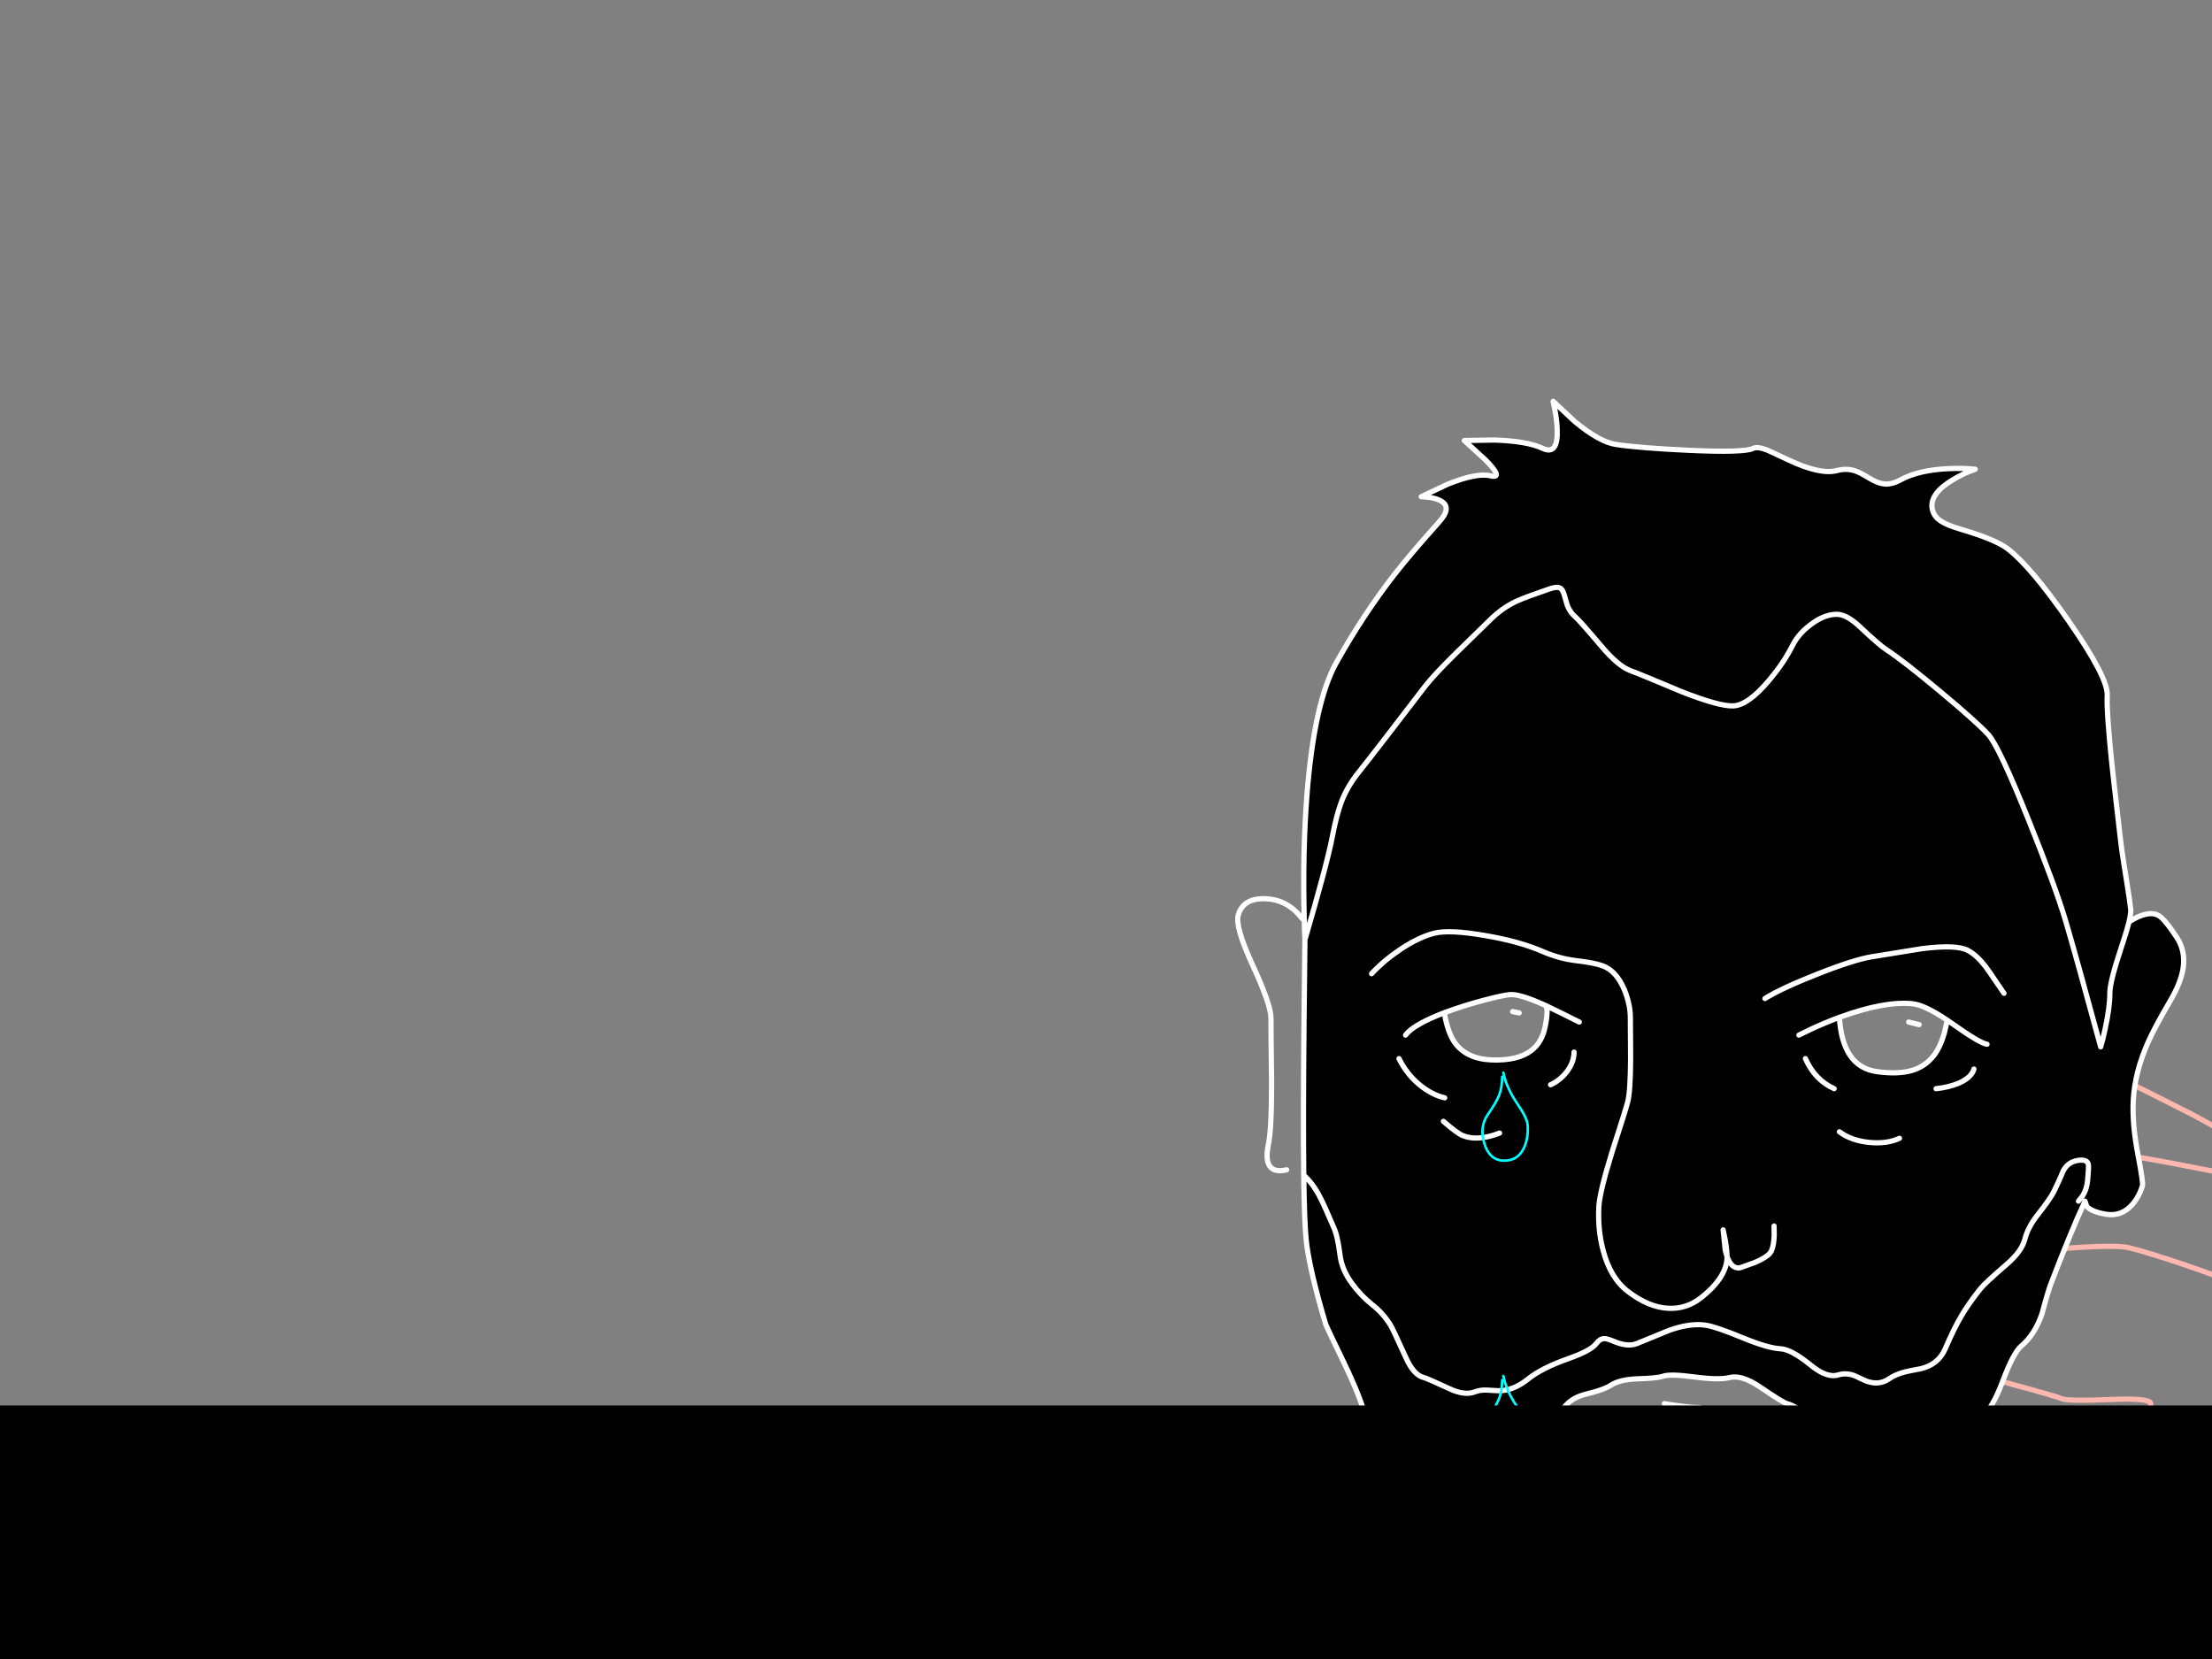 <?xml version="1.0" encoding="utf-8"?>
<svg id="EdithAnim06" image-rendering="inherit" baseProfile="basic" version="1.1" x="0px" y="0px" width="800" height="600" xmlns="http://www.w3.org/2000/svg" xmlns:xlink="http://www.w3.org/1999/xlink">
  <rect width="100%" height="100%" fill="#808080" stroke="none"/>
  <defs>
    <g id="TearGraphic" overflow="visible">
      <path id="Layer4_0_1_STROKES" stroke="#0FF" stroke-width="1" stroke-linejoin="round" stroke-linecap="round" fill="none" d="M-1.15 1.6Q-1.25 5.75 -2.25 8.6 -3.4 11.65 -6.8 16.5 -10.25 21.45 -8.25 27.95 -6.25 34.6 -.7 34.8 4.75 35 7.25 30.15 9.3 26.2 8.9 20.65 8.7 17.9 4.8 12.25 .55 6.05 -.7 0" test="TearGraphic"/>
    </g>
  </defs>
  <g id="Jean-Renof167r1" overflow="visible">
    <g id="Jean-Reno-body">
      <path id="Layer2_0_1_STROKES" stroke="#FEB7AE" stroke-width="1.89" stroke-linejoin="round" stroke-linecap="round" fill="none" d="M671.995,399.117 Q678.137,405.26 716.457,411.402 742.208,415.56 769.377,418.017 776.653,418.679 819.226,427.373 855.561,434.744 861.987,433.137 871.768,430.68 879.233,427.703 888.73,423.876 897.897,418.017 907.016,412.158 919.207,410.363 929.413,408.803 937.634,410.457 943.54,411.638 949.21,413.528 952.045,414.473 953.699,415.182 952.045,415.655 950.155,416.647 946.47,418.679 945.572,421.466 944.674,424.254 947.746,427.089 949.305,428.459 951.006,429.31 949.116,430.066 947.415,431.436 943.966,434.177 944.863,437.106 945.761,440.083 951.431,441.359 954.266,442.02 956.912,442.067 L957.952,448.115 Q959.416,454.447 961.637,455.77 963.858,457.093 969.244,454.541 971.938,453.313 974.158,451.754 L975.954,455.77 Q978.411,459.692 981.955,459.077 985.498,458.51 988.475,455.439 989.94,453.88 990.696,452.462 L994.145,453.88 Q997.831,455.061 999.012,453.88 1000.193,452.699 1001.138,449.391 L1001.847,446.32 1004.115,459.266 Q1006.194,473.063 1005.154,477.032 1005.06,477.363 1004.068,482.23 1003.359,485.679 1002.461,487.947 999.815,494.704 993.058,498.295 M925.255,452.935 Q933.476,450.95 944.722,452.888 961.117,455.675 969.67,466.637 972.977,470.89 979.876,479.631 985.782,487.333 989.089,493.523 998.02,510.249 994.476,527.354 990.979,544.175 981.624,559.625 977.324,566.713 968.961,576.966 966.598,579.848 957.81,586.747 947.368,594.921 934.657,603.143 899.173,626.153 866.901,636.076 L851.167,640.919 Q853.806,644.22 855.939,654.881 858.112,665.749 857.215,671.75 856.459,676.853 859.152,680.255 859.861,681.2 863.357,683.798 866.145,685.877 870.35,692.492 875.784,700.997 874.697,706.006 873.563,711.44 868.649,716.684 864.208,721.362 860.286,722.543 857.356,723.441 851.781,723.536 L846.82,723.488 853.246,724.811 Q860.475,727.127 864.775,731.993 870.35,738.325 872.618,742.766 875.264,747.869 873.752,750.893 872.713,753.02 869.925,759.446 866.476,765.399 860.05,768.376 854.049,771.164 840.961,768.092 834.393,766.344 831.605,765.635 826.88,764.454 825.085,764.596 822.722,764.785 804.153,769.51 785.347,774.329 778.78,774.991 771.881,775.7 763.612,772.203 759.738,770.408 758.179,769.793 755.627,768.707 754.446,768.848 750.666,769.037 748.729,769.274 745.374,769.746 742.87,771.683 740.035,773.857 736.16,772.912 732.475,772.014 731.53,769.557 730.443,766.769 730.537,765.116 730.679,762.8 732.947,761.052 735.026,759.446 738.334,758.879 739.987,758.642 741.216,758.69 740.318,757.65 739.704,756.28 738.475,753.539 739.798,752.075 741.263,750.468 745.09,749.665 748.303,749.003 750.902,749.24 752.036,749.334 749.485,747.539 746.319,745.318 747.358,744.278 748.587,743.05 751.753,743.144 753.217,743.192 756.808,743.806 758.037,743.995 760.021,745.412 761.439,746.452 762.478,745.932 765.786,744.278 770.227,742.199 777.031,739.034 779.725,738.136 783.977,736.718 788.23,735.773 M683.996,400.204 Q688.154,398.219 703.038,389.336 717.024,381.446 722.032,381.304 735.026,380.926 739.042,381.304 751.847,382.485 763.66,388.391 788.986,401.054 792.624,402.944 808.831,411.544 815.871,417.214 822.675,422.695 828.345,425.955 831.18,427.609 832.645,428.129 M661.316,464.228 Q661.316,460.164 662.308,455.156 664.34,445.091 669.349,440.366 679.885,430.444 693.446,432.57 698.644,433.373 708.802,439.61 718.158,445.328 720.615,448.399 722.552,450.809 727.372,451.706 731.057,452.415 735.971,452.179 738.617,452.084 752.556,451.092 765.975,450.336 769.802,451.234 776.134,452.699 790.781,457.66 807.555,463.377 810.673,465.881 813.036,467.771 821.068,474.764 828.581,481.001 831.463,482.183 834.771,483.506 835.291,484.403 835.621,485.018 835.007,487.191 834.771,488.042 835.291,494.326 835.81,501.177 835.007,506.564 834.015,513.226 828.912,530.661 824.092,547.104 821.541,553.341 819.462,558.491 812.894,569.926 806.893,580.368 804.767,583.109 803.302,585.046 799.995,588.968 L796.971,592.559 801.507,593.315 Q806.61,594.307 809.256,595.63 811.382,596.717 816.013,598.89 819.887,601.158 822.013,604.607 824.801,609.143 825.463,611.411 826.313,614.388 825.321,617.837 824.329,621.239 821.966,624.878 820.029,627.854 817.761,630.122 814.69,633.194 812.8,634.706 809.445,637.399 807.13,637.682 804.058,638.108 802.641,637.966 800.467,637.73 796.735,636.265 793.711,635.084 791.584,632.627 788.608,629.225 786.576,627.76 783.741,625.681 782.276,622.751 780.433,618.971 778.543,616.892 775.425,613.443 773.393,612.215 771.928,611.364 769.093,610.75 766.825,610.277 766.447,610.372 765.077,610.986 762.715,611.931 758.462,614.105 756.856,614.719 754.257,615.664 752.792,613.585 750.477,610.372 750.099,609.285 749.343,607.159 750.43,604.135 751.753,600.544 752.272,599.835 753.076,598.843 756.1,597.52 760.636,595.488 766.731,597.52 767.392,597.756 766.731,594.307 765.03,585.046 764.983,584.81 762.337,568.083 764.841,554.759 767.156,542.615 773.299,524.046 778.26,509.068 777.835,507.509 777.315,505.571 763.471,506.138 748.067,506.8 745.705,505.855 743.059,504.815 728.222,500.799 714.378,497.019 713.527,496.405 M640.762,474.67 Q653.992,487.002 661.411,492.247 681.161,506.28 705.259,513.179 728.884,519.983 751.138,527.306 762.242,530.945 768.621,533.26 M797.632,730.576 Q796.64,726.418 778.732,694.099 760.494,661.118 759.124,656.866 756.383,648.266 754.257,638.108 751.658,625.728 752.745,623.035 753.832,620.436 756.808,617.743 758.746,615.947 761.014,614.53 M787.946,725.851 Q786.67,726.796 784.686,727.694 780.811,729.536 777.551,729.395 774.196,729.253 768.007,726.796 763.518,725 760.777,723.488 759.785,722.921 759.029,720.795 758.368,719 757.234,719 756.1,719 753.643,721.126 750.855,723.536 749.674,723.961 747.878,724.622 744.287,723.677 741.121,722.827 739.279,721.598 737.814,720.653 737.436,718.48 737.2,716.968 737.389,713.802 737.53,711.487 738.853,710.117 738.901,710.022 741.877,707.66 743.342,706.478 744.901,706.006 745.657,705.77 746.13,705.77 M754.399,706.242 Q754.21,705.439 754.446,704.399 754.824,702.32 756.761,701.281 758.698,700.241 762.006,700.572 763.849,700.761 766.92,701.281 768.29,701.423 770.842,702.557 773.251,703.643 774.007,703.643 M788.23,743.097 Q781.095,746.83 773.299,750.61 757.801,758.264 754.682,758.69 751.564,759.115 748.209,758.973 L745.468,758.69 M851.167,640.919 L851.119,640.943 Q832.645,646.613 832.219,646.613 832.125,646.613 836.472,662.819 840.724,680.869 839.968,689.468 L838.173,709.219 Q836.803,729.631 839.023,733.175" test="Jean Reno body"/>
    </g>
    <g id="Jean-Renof98r1">
      <g id="JeanRenoFace">
        <path fill="#000" stroke="none" d="M655.035,225.759 Q650.452,229.113 648.231,233.555 645.113,239.839 639.537,246.36 632.261,254.959 626.969,255.29 622.008,255.573 608.163,250.14 593.469,243.95 589.641,242.532 585.2,240.879 579.152,233.697 571.308,224.436 569.749,223.113 567.812,221.459 566.82,218.907 566.016,216.072 565.686,214.986 565.119,213.048 564.079,212.623 562.803,212.056 559.827,213.19 552.172,215.789 548.865,217.254 543.384,219.663 538.564,224.53 530.295,232.61 526.09,236.721 518.577,244.139 515.412,248.202 496.984,272.3 491.314,279.387 487.298,284.396 485.172,289.924 483.423,294.46 481.864,302.54 479.974,312.462 471.942,339.867 L471.611,370.155 Q471.282,404.356 471.516,425.012 475.107,428.272 477.612,433.375 479.171,436.446 482.337,443.865 483.754,446.889 484.605,453.693 485.219,459.126 488.952,464.182 492.212,468.624 496.323,471.884 500.008,474.766 502.654,478.83 503.646,480.342 508.466,491.02 511.301,497.352 514.939,498.202 515.979,498.438 524.153,502.218 529.728,504.817 533.367,503.4 535.257,502.644 537.666,502.738 539.037,502.785 541.824,502.974 547.211,503.116 552.739,498.674 557.559,494.8 567.15,491.398 575.466,488.468 577.309,485.917 578.585,484.169 580.191,484.121 581.278,484.121 583.404,485.019 588.602,487.287 592.004,485.917 595.548,484.5 604.005,481.003 611.613,478.404 617.046,479.302 620.826,479.916 630.513,483.933 639.396,487.571 643.979,487.807 647.901,488.043 654.752,493.619 660.753,498.533 664.769,497.257 667.226,496.501 669.777,497.21 670.817,497.493 673.983,499.053 679.133,501.462 683.196,498.674 685.606,497.021 688.961,496.17 690.898,495.698 694.584,495.036 701.057,493.524 703.514,487.807 706.68,480.436 709.373,475.9 711.972,471.458 716.271,466.072 717.878,464.04 725.721,457.284 731.25,452.511 732.336,448.117 733.423,443.817 737.014,439.281 741.55,433.47 742.731,431.107 744.385,427.799 746.275,423.311 747.929,420.334 751.236,419.72 754.733,419.106 755.253,420.996 755.489,421.799 755.016,426.855 754.733,430.115 753.174,432.572 L751.709,434.415 753.174,432.572 Q754.733,430.115 755.016,426.855 755.489,421.799 755.253,420.996 754.733,419.106 751.236,419.72 747.929,420.334 746.275,423.311 744.385,427.799 742.731,431.107 741.55,433.47 737.014,439.281 733.423,443.817 732.336,448.117 731.25,452.511 725.721,457.284 717.878,464.04 716.271,466.072 711.972,471.458 709.373,475.9 706.68,480.436 703.514,487.807 701.057,493.524 694.584,495.036 690.898,495.698 688.961,496.17 685.606,497.021 683.196,498.674 679.133,501.462 673.983,499.053 670.817,497.493 669.777,497.21 667.226,496.501 664.769,497.257 660.753,498.533 654.752,493.619 647.901,488.043 643.979,487.807 639.396,487.571 630.513,483.933 620.826,479.916 617.046,479.302 611.613,478.404 604.005,481.003 595.548,484.5 592.004,485.917 588.602,487.287 583.404,485.019 581.278,484.121 580.191,484.121 578.585,484.169 577.309,485.917 575.466,488.468 567.15,491.398 557.559,494.8 552.739,498.674 547.211,503.116 541.824,502.974 539.037,502.785 537.666,502.738 535.257,502.644 533.367,503.4 529.728,504.817 524.153,502.218 515.979,498.438 514.939,498.202 511.301,497.352 508.466,491.02 503.646,480.342 502.654,478.83 500.008,474.766 496.323,471.884 492.212,468.624 488.952,464.182 485.219,459.126 484.605,453.693 483.754,446.889 482.337,443.865 479.171,436.446 477.612,433.375 475.107,428.272 471.516,425.012 471.515,425.13 471.516,425.248 471.753,442.4 472.414,448.59 472.887,453.315 474.682,461.205 476.619,469.474 479.502,479.066 479.738,479.775 486.069,492.863 492.117,505.431 494.149,513.322 498.402,530.049 501.284,534.537 502.843,536.994 506.009,539.971 508.041,541.908 513.994,547.342 515.601,548.854 521.365,556.225 527.035,563.502 528.736,565.014 532.894,568.746 540.738,572.904 547.494,576.448 551.322,580.89 558.267,588.922 564.032,592.041 570.269,595.348 579.672,595.537 579.861,595.537 594.555,598.278 606.557,600.546 612.794,598.845 617.613,597.522 628.056,597.38 638.073,597.238 643.695,595.443 652.342,592.702 657.965,588.828 663.966,584.622 670.911,576.165 674.455,572 676.298,571.251 679.558,568.132 680.503,563.738 681.354,559.769 689.764,552.067 698.364,544.224 699.592,539.829 702.144,530.71 706.16,524.284 710.082,518.094 716.13,513.227 720.477,509.778 724.304,499.525 728.178,489.225 731.013,486.815 735.927,482.704 738.526,475.097 740.7,466.97 741.786,464.182 747.126,450.29 751.142,440.982 L754.071,434.415 754.686,436.257 Q756.339,438.242 761.631,439.14 767.16,440.085 771.081,435.737 773.68,432.808 774.861,428.745 775.145,427.705 773.208,417.546 771.034,406.206 771.554,397.512 772.168,387.637 776.799,377.148 779.114,371.808 784.831,362.075 788.753,355.413 789.556,350.168 790.501,343.884 787.194,338.922 782.705,332.166 780.626,331.079 776.799,329.047 769.995,333.394 769.097,337.032 767.018,343.222 763.049,355.129 763.049,359.24 763.049,364.248 761.395,371.95 760.592,375.777 759.741,378.612 750.764,345.537 746.984,332.78 743.487,321.015 733.754,296.775 722.934,269.843 719.106,265.685 714.807,261.007 701.577,249.998 688.205,238.847 682.251,234.972 679.7,233.319 672.565,226.609 667.84,222.168 664.296,222.168 659.855,222.168 655.035,225.759 M719.579,351.633 Q724.729,359.193 724.776,359.24 724.729,359.193 719.579,351.633 715.515,345.632 711.546,343.647 707.341,341.568 695.198,343.08 681.543,345.301 677.054,346.01 670.533,347.049 657.162,352.341 644.215,357.444 638.309,361.13 644.215,357.444 657.162,352.341 670.533,347.049 677.054,346.01 681.543,345.301 695.198,343.08 707.341,341.568 711.546,343.647 715.515,345.632 719.579,351.633 M704.27,368.973 L703.183,373.698 Q701.624,378.99 699.261,381.92 696.285,385.653 691.749,387.07 686.74,388.629 678.944,387.59 666.328,385.936 665.241,367.934 660.067,369.856 654.846,372.281 L650.594,374.36 654.846,372.281 Q660.067,369.856 665.241,367.934 665.312,367.912 665.383,367.886 681.59,361.98 691.701,363.02 696.096,363.484 704.27,368.973 705.235,369.623 706.254,370.344 716.035,377.289 718.634,377.667 716.035,377.289 706.254,370.344 705.235,369.623 704.27,368.973 M708.286,391.795 Q712.964,389.81 713.909,386.645 712.964,389.81 708.286,391.795 704.742,393.26 700.206,393.732 704.742,393.26 708.286,391.795 M675.92,413.152 Q682.346,413.814 686.976,411.687 682.346,413.814 675.92,413.152 669.447,412.491 665.241,409.325 669.447,412.491 675.92,413.152 M652.956,382.865 Q656.358,390.567 663.351,393.732 656.358,390.567 652.956,382.865 M641.664,446.652 L641.616,443.392 641.664,446.652 Q641.569,450.29 640.671,452.37 639.774,454.448 634.482,456.669 L629.331,458.512 Q626.213,459.032 624.606,454.401 624.606,454.59 624.606,454.732 624.606,458.087 622.386,461.725 619.929,465.647 615.156,469.38 609.912,473.49 603.344,473.16 596.162,472.781 588.696,467.017 582.365,462.15 579.766,452.133 577.782,444.621 578.254,436.304 578.538,431.107 583.121,416.318 587.988,401.292 588.696,398.457 589.641,394.914 589.736,383.006 589.641,370.58 589.641,368.217 589.641,363.303 587.515,358.059 584.68,351.207 579.672,349.317 576.6,348.183 570.033,347.427 563.937,346.719 557.937,344.12 549.621,340.482 537.099,338.355 524.295,336.135 518.719,337.505 513.285,338.875 506.67,343.222 500.528,347.333 496.039,352.152 500.528,347.333 506.67,343.222 513.285,338.875 518.719,337.505 524.295,336.135 537.099,338.355 549.621,340.482 557.937,344.12 563.937,346.719 570.033,347.427 576.6,348.183 579.672,349.317 584.68,351.207 587.515,358.059 589.641,363.303 589.641,368.217 589.641,370.58 589.736,383.006 589.641,394.914 588.696,398.457 587.988,401.292 583.121,416.318 578.538,431.107 578.254,436.304 577.782,444.621 579.766,452.133 582.365,462.15 588.696,467.017 596.162,472.781 603.344,473.16 609.912,473.49 615.156,469.38 619.929,465.647 622.386,461.725 624.606,458.087 624.606,454.732 624.606,454.59 624.606,454.401 624.228,453.362 623.945,452.039 L623.189,444.809 623.898,448.164 Q624.559,451.85 624.606,454.401 626.213,459.032 629.331,458.512 L634.482,456.669 Q639.774,454.448 640.671,452.37 641.569,450.29 641.664,446.652 M646.341,507.652 Q649.318,508.408 654.894,512.755 660.942,517.433 663.824,518.52 667.273,519.843 667.273,527.214 667.273,532.033 667.273,532.411 667.462,534.915 668.549,535.53 671.856,537.42 672.801,539.735 674.077,542.759 669.966,544.98 669.258,545.358 657.02,550.933 648.137,554.997 645.869,557.265 644.735,558.399 643.695,560.761 L641.994,564.73 Q639.632,569.171 634.529,568.605 628.386,567.943 623.85,568.179 619.74,568.416 615.629,569.55 605.754,572.243 602.493,572.81 592.665,574.464 589.641,571.44 579.388,561.328 573.057,557.265 570.6,555.705 567.15,550.083 563.937,544.791 561.244,543.562 558.126,542.145 557.039,540.302 556.047,537.892 554.629,536.002 552.881,533.64 552.881,530.332 L553.212,527.497 Q555.385,521.638 559.307,516.393 561.055,514.078 566.442,508.125 569.04,505.242 574.143,504.061 580.144,502.596 582.507,501.037 585.72,498.911 592.146,498.674 599.564,498.438 601.454,497.73 603.958,496.832 612.605,497.966 621.677,499.194 625.551,498.202 629.946,497.115 636.655,501.698 644.829,507.274 646.341,507.652 M571.167,369.635 Q562.255,365.178 559.023,363.681 L559.449,364.768 Q559.732,366.753 558.882,371.052 557.748,376.959 553.826,379.935 549.006,383.668 539.509,383.337 530.484,383.006 526.185,377.148 523.539,373.415 522.357,366.233 511.118,370.588 508.324,374.36 511.118,370.588 522.357,366.233 522.52,366.203 522.688,366.138 529.161,363.729 536.816,361.697 543.431,359.948 546.124,359.712 549.479,359.429 558.126,363.256 558.504,363.424 559.023,363.681 562.255,365.178 571.167,369.635 M566.631,387.637 Q569.277,384.188 569.277,380.502 569.277,384.188 566.631,387.637 564.174,390.803 560.772,392.315 564.174,390.803 566.631,387.637 M513.333,392.268 Q517.774,395.953 522.499,397.04 517.774,395.953 513.333,392.268 508.702,388.393 505.962,382.865 508.702,388.393 513.333,392.268 M522.027,405.545 Q526.941,409.845 529.02,410.695 534.406,412.869 542.344,409.797 534.406,412.869 529.02,410.695 526.941,409.845 522.027,405.545 M709.137,191.408 Q704.317,189.99 702.191,188.62 699.261,186.825 698.789,183.895 697.891,178.603 706.065,173.642 710.129,171.138 714.381,169.72 710.271,169.248 704.837,169.484 693.969,169.956 687.449,173.5 683.952,175.437 680.976,174.965 678.991,174.681 676.062,172.933 672.612,170.854 671.053,170.334 667.887,169.248 664.296,170.193 658.296,171.752 646.861,166.365 640.152,163.2 639.254,162.822 635.616,161.404 634.056,162.16 630.891,163.767 610.998,162.869 593.421,162.066 584.397,160.743 578.443,159.845 569.513,152.427 L561.717,145.15 562.378,148.41 Q563.087,152.238 563.181,155.262 563.559,164.806 557.937,162.16 552.314,159.514 540.407,159.136 L529.587,159.325 537.336,166.413 Q544.045,173.264 539.037,172.083 534.028,170.901 523.491,175.154 L513.994,179.643 516.168,179.784 Q518.672,180.068 520.326,180.777 525.618,182.997 520.609,188.62 509.978,200.527 504.591,207.426 493.062,222.215 483.282,239.697 475.344,253.872 472.698,287.184 471.044,308.304 471.705,332.638 471.8,337.174 471.942,339.867 479.974,312.462 481.864,302.54 483.423,294.46 485.172,289.924 487.298,284.396 491.314,279.387 496.984,272.3 515.412,248.202 518.577,244.139 526.09,236.721 530.295,232.61 538.564,224.53 543.384,219.663 548.865,217.254 552.172,215.789 559.827,213.19 562.803,212.056 564.079,212.623 565.119,213.048 565.686,214.986 566.016,216.072 566.82,218.907 567.812,221.459 569.749,223.113 571.308,224.436 579.152,233.697 585.2,240.879 589.641,242.532 593.469,243.95 608.163,250.14 622.008,255.573 626.969,255.29 632.261,254.959 639.537,246.36 645.113,239.839 648.231,233.555 650.452,229.113 655.035,225.759 659.855,222.168 664.296,222.168 667.84,222.168 672.565,226.609 679.7,233.319 682.251,234.972 688.205,238.847 701.577,249.998 714.807,261.007 719.106,265.685 722.934,269.843 733.754,296.775 743.487,321.015 746.984,332.78 750.764,345.537 759.741,378.612 760.592,375.777 761.395,371.95 763.049,364.248 763.049,359.24 763.049,355.129 767.018,343.222 769.097,337.032 769.995,333.394 770.703,330.275 770.609,329 770.373,326.401 769.097,318.51 767.585,309.533 766.829,303.012 764.136,279.813 763.758,276.033 761.82,257.227 762.104,251.51 762.435,245.084 748.212,224.672 734.51,204.969 726.194,198.543 721.8,195.141 709.137,191.408Z" test="JeanRenoFace" vector-effect="non-scaling-stroke" stroke-width="1"/>
        <path id="Layer3_0_1_STROKES" stroke="#FFF" stroke-width="1.89" stroke-linejoin="round" stroke-linecap="round" fill="none" d="M471.942,339.867 Q471.8,337.174 471.705,332.638 471.044,308.304 472.698,287.184 475.344,253.872 483.282,239.697 493.062,222.215 504.591,207.426 509.978,200.527 520.609,188.62 525.618,182.997 520.326,180.777 518.672,180.068 516.168,179.784 L513.994,179.643 523.491,175.154 Q534.028,170.901 539.037,172.083 544.045,173.264 537.336,166.413 L529.587,159.325 540.407,159.136 Q552.314,159.514 557.937,162.16 563.559,164.806 563.181,155.262 563.087,152.238 562.378,148.41 L561.717,145.15 569.513,152.427 Q578.443,159.845 584.397,160.743 593.421,162.066 610.998,162.869 630.891,163.767 634.056,162.16 635.616,161.404 639.254,162.822 640.152,163.2 646.861,166.365 658.296,171.752 664.296,170.193 667.887,169.248 671.053,170.334 672.612,170.854 676.062,172.933 678.991,174.681 680.976,174.965 683.952,175.437 687.449,173.5 693.969,169.956 704.837,169.484 710.271,169.248 714.381,169.72 710.129,171.138 706.065,173.642 697.891,178.603 698.789,183.895 699.261,186.825 702.191,188.62 704.317,189.99 709.137,191.408 721.8,195.141 726.194,198.543 734.51,204.969 748.212,224.672 762.435,245.084 762.104,251.51 761.82,257.227 763.758,276.033 764.136,279.813 766.829,303.012 767.585,309.533 769.097,318.51 770.373,326.401 770.609,329 770.703,330.275 769.995,333.394 776.799,329.047 780.626,331.079 782.705,332.166 787.194,338.922 790.501,343.884 789.556,350.168 788.753,355.413 784.831,362.075 779.114,371.808 776.799,377.148 772.168,387.637 771.554,397.512 771.034,406.206 773.208,417.546 775.145,427.705 774.861,428.745 773.68,432.808 771.081,435.737 767.16,440.085 761.631,439.14 756.339,438.242 754.686,436.257 L754.071,434.415 751.142,440.982 Q747.126,450.29 741.786,464.182 740.7,466.97 738.526,475.097 735.927,482.704 731.013,486.815 728.178,489.225 724.304,499.525 720.477,509.778 716.13,513.227 710.082,518.094 706.16,524.284 702.144,530.71 699.592,539.829 698.364,544.224 689.764,552.067 681.354,559.769 680.503,563.738 679.558,568.132 676.298,571.251 674.455,572 670.911,576.165 663.966,584.622 657.965,588.828 652.342,592.702 643.695,595.443 638.073,597.238 628.056,597.38 617.613,597.522 612.794,598.845 606.557,600.546 594.555,598.278 579.861,595.537 579.672,595.537 570.269,595.348 564.032,592.041 558.267,588.922 551.322,580.89 547.494,576.448 540.738,572.904 532.894,568.746 528.736,565.014 527.035,563.502 521.365,556.225 515.601,548.854 513.994,547.342 508.041,541.908 506.009,539.971 502.843,536.994 501.284,534.537 498.402,530.049 494.149,513.322 492.117,505.431 486.069,492.863 479.738,479.775 479.502,479.066 476.619,469.474 474.682,461.205 472.887,453.315 472.414,448.59 471.753,442.4 471.516,425.248 471.515,425.13 471.516,425.012 471.282,404.356 471.611,370.155 L471.942,339.867 Q479.974,312.462 481.864,302.54 483.423,294.46 485.172,289.924 487.298,284.396 491.314,279.387 496.984,272.3 515.412,248.202 518.577,244.139 526.09,236.721 530.295,232.61 538.564,224.53 543.384,219.663 548.865,217.254 552.172,215.789 559.827,213.19 562.803,212.056 564.079,212.623 565.119,213.048 565.686,214.986 566.016,216.072 566.82,218.907 567.812,221.459 569.749,223.113 571.308,224.436 579.152,233.697 585.2,240.879 589.641,242.532 593.469,243.95 608.163,250.14 622.008,255.573 626.969,255.29 632.261,254.959 639.537,246.36 645.113,239.839 648.231,233.555 650.452,229.113 655.035,225.759 659.855,222.168 664.296,222.168 667.84,222.168 672.565,226.609 679.7,233.319 682.251,234.972 688.205,238.847 701.577,249.998 714.807,261.007 719.106,265.685 722.934,269.843 733.754,296.775 743.487,321.015 746.984,332.78 750.764,345.537 759.741,378.612 760.592,375.777 761.395,371.95 763.049,364.248 763.049,359.24 763.049,355.129 767.018,343.222 769.097,337.032 769.995,333.394 M638.309,361.13 Q644.215,357.444 657.162,352.341 670.533,347.049 677.054,346.01 681.543,345.301 695.198,343.08 707.341,341.568 711.546,343.647 715.515,345.632 719.579,351.633 724.729,359.193 724.776,359.24 M665.241,367.934 Q666.328,385.936 678.944,387.59 686.74,388.629 691.749,387.07 696.285,385.653 699.261,381.92 701.624,378.99 703.183,373.698 L704.27,368.973 Q696.096,363.484 691.701,363.02 681.59,361.98 665.383,367.886 665.312,367.912 665.241,367.934 660.067,369.856 654.846,372.281 L650.594,374.36 M704.27,368.973 Q705.235,369.623 706.254,370.344 716.035,377.289 718.634,377.667 M700.206,393.732 Q704.742,393.26 708.286,391.795 712.964,389.81 713.909,386.645 M471.516,425.012 Q475.107,428.272 477.612,433.375 479.171,436.446 482.337,443.865 483.754,446.889 484.605,453.693 485.219,459.126 488.952,464.182 492.212,468.624 496.323,471.884 500.008,474.766 502.654,478.83 503.646,480.342 508.466,491.02 511.301,497.352 514.939,498.202 515.979,498.438 524.153,502.218 529.728,504.817 533.367,503.4 535.257,502.644 537.666,502.738 539.037,502.785 541.824,502.974 547.211,503.116 552.739,498.674 557.559,494.8 567.15,491.398 575.466,488.468 577.309,485.917 578.585,484.169 580.191,484.121 581.278,484.121 583.404,485.019 588.602,487.287 592.004,485.917 595.548,484.5 604.005,481.003 611.613,478.404 617.046,479.302 620.826,479.916 630.513,483.933 639.396,487.571 643.979,487.807 647.901,488.043 654.752,493.619 660.753,498.533 664.769,497.257 667.226,496.501 669.777,497.21 670.817,497.493 673.983,499.053 679.133,501.462 683.196,498.674 685.606,497.021 688.961,496.17 690.898,495.698 694.584,495.036 701.057,493.524 703.514,487.807 706.68,480.436 709.373,475.9 711.972,471.458 716.271,466.072 717.878,464.04 725.721,457.284 731.25,452.511 732.336,448.117 733.423,443.817 737.014,439.281 741.55,433.47 742.731,431.107 744.385,427.799 746.275,423.311 747.929,420.334 751.236,419.72 754.733,419.106 755.253,420.996 755.489,421.799 755.016,426.855 754.733,430.115 753.174,432.572 L751.709,434.415 M690.284,369.635 L694.064,370.58 M665.241,409.325 Q669.447,412.491 675.92,413.152 682.346,413.814 686.976,411.687 M652.956,382.865 Q656.358,390.567 663.351,393.732 M624.606,454.401 Q626.213,459.032 629.331,458.512 L634.482,456.669 Q639.774,454.448 640.671,452.37 641.569,450.29 641.664,446.652 L641.616,443.392 M624.606,454.401 Q624.559,451.85 623.898,448.164 L623.189,444.809 623.945,452.039 Q624.228,453.362 624.606,454.401 624.606,454.59 624.606,454.732 624.606,458.087 622.386,461.725 619.929,465.647 615.156,469.38 609.912,473.49 603.344,473.16 596.162,472.781 588.696,467.017 582.365,462.15 579.766,452.133 577.782,444.621 578.254,436.304 578.538,431.107 583.121,416.318 587.988,401.292 588.696,398.457 589.641,394.914 589.736,383.006 589.641,370.58 589.641,368.217 589.641,363.303 587.515,358.059 584.68,351.207 579.672,349.317 576.6,348.183 570.033,347.427 563.937,346.719 557.937,344.12 549.621,340.482 537.099,338.355 524.295,336.135 518.719,337.505 513.285,338.875 506.67,343.222 500.528,347.333 496.039,352.152 M567.859,523.717 Q572.017,521.071 577.593,519.465 583.641,517.716 588.696,518.047 591.437,518.236 597.627,520.457 602.824,522.347 607.596,521.827 611.376,521.402 618.464,518.898 624.748,516.63 629.331,516.63 635.19,516.63 640.341,518.992 644.499,520.929 647.759,524.189 M553.212,527.497 Q555.385,521.638 559.307,516.393 561.055,514.078 566.442,508.125 569.04,505.242 574.143,504.061 580.144,502.596 582.507,501.037 585.72,498.911 592.146,498.674 599.564,498.438 601.454,497.73 603.958,496.832 612.605,497.966 621.677,499.194 625.551,498.202 629.946,497.115 636.655,501.698 644.829,507.274 646.341,507.652 649.318,508.408 654.894,512.755 660.942,517.433 663.824,518.52 667.273,519.843 667.273,527.214 667.273,532.033 667.273,532.411 667.462,534.915 668.549,535.53 671.856,537.42 672.801,539.735 674.077,542.759 669.966,544.98 669.258,545.358 657.02,550.933 648.137,554.997 645.869,557.265 644.735,558.399 643.695,560.761 L641.994,564.73 Q639.632,569.171 634.529,568.605 628.386,567.943 623.85,568.179 619.74,568.416 615.629,569.55 605.754,572.243 602.493,572.81 592.665,574.464 589.641,571.44 579.388,561.328 573.057,557.265 570.6,555.705 567.15,550.083 563.937,544.791 561.244,543.562 558.126,542.145 557.039,540.302 556.047,537.892 554.629,536.002 552.881,533.64 552.881,530.332 L553.212,527.497Z M470.997,332.307 Q465.799,325.362 457.672,325.031 449.64,324.747 447.844,330.89 446.616,335.095 452.853,348.656 459.657,363.351 459.657,368.217 459.657,373.415 459.893,391.653 459.893,408.427 458.712,414.05 457.436,420.192 459.704,422.319 461.499,423.972 465.327,423.075 M571.167,369.635 Q562.255,365.178 559.047,363.681 L559.449,364.768 Q559.732,366.753 558.882,371.052 557.748,376.959 553.826,379.935 549.006,383.668 539.509,383.337 530.484,383.006 526.185,377.148 523.539,373.415 522.357,366.256 511.118,370.588 508.324,374.36 M559.047,363.681 Q558.504,363.424 558.126,363.256 549.479,359.429 546.124,359.712 543.431,359.948 536.816,361.697 529.161,363.729 522.688,366.138 522.52,366.203 522.357,366.256 M547.069,365.855 L549.432,366.327 M560.772,392.315 Q564.174,390.803 566.631,387.637 569.277,384.188 569.277,380.502 M505.962,382.865 Q508.702,388.393 513.333,392.268 517.774,395.953 522.499,397.04 M522.027,405.545 Q526.941,409.845 529.02,410.695 534.406,412.869 542.344,409.797 M601.926,507.652 Q610.431,509.07 614.684,509.07 M602.399,529.86 Q606.037,529.387 607.077,529.434 609.297,529.529 612.794,530.805" test="JeanRenoFace"/>
      </g>
      <g id="TearAnimf8r1">
        <use xlink:href="#TearGraphic" transform="matrix(.914 0 0 .914 544.35 387.95)"/>
      </g>
      <g id="TearAnimf23r1">
        <use xlink:href="#TearGraphic" transform="matrix(.914 0 0 .914 544.35 497.65)"/>
      </g>
    </g>
    <g id="BlackMaskRect">
      <path fill="#000" stroke="none" d="M823.45,613.6 L823.45,508.3 -23.6,508.3 -23.6,613.6 823.45,613.6Z" test="BlackMaskRect"/>
    </g>
  </g>
</svg>